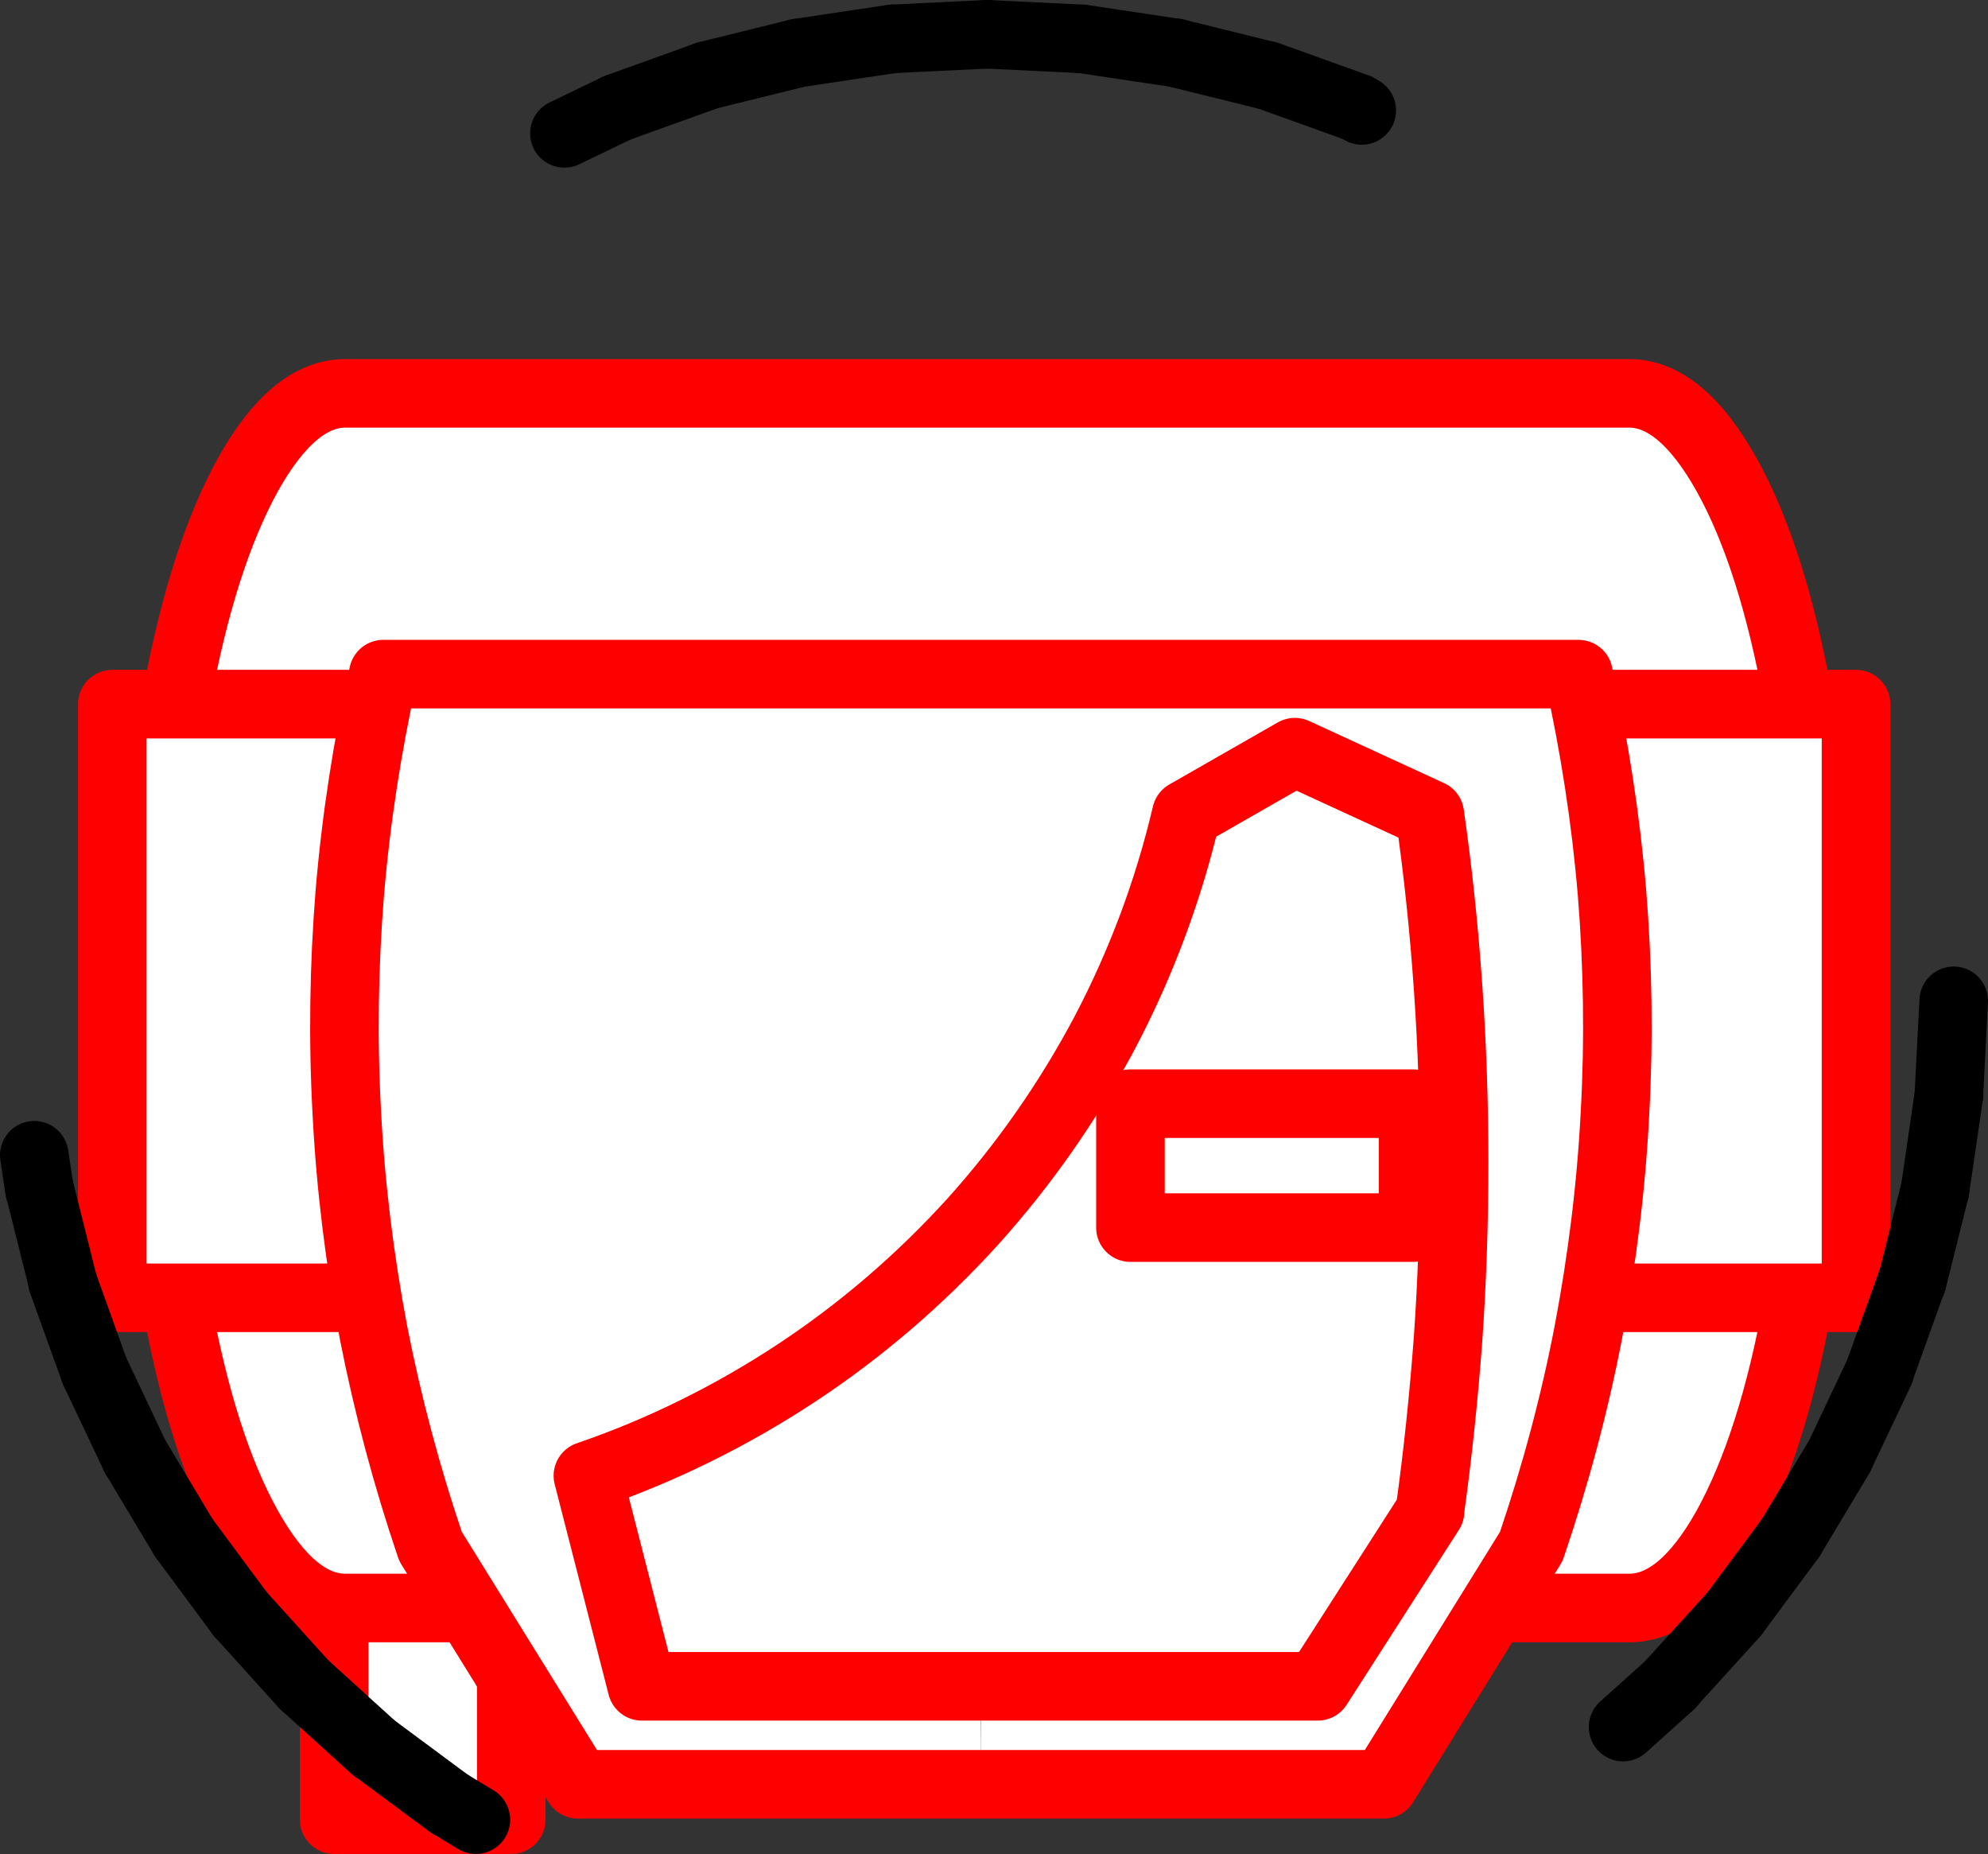 <?xml version="1.0" encoding="UTF-8" standalone="no"?>
<svg
   xmlns:dc="http://purl.org/dc/elements/1.1/"
   xmlns:cc="http://creativecommons.org/ns#"
   xmlns:rdf="http://www.w3.org/1999/02/22-rdf-syntax-ns#"
   xmlns:svg="http://www.w3.org/2000/svg"
   xmlns="http://www.w3.org/2000/svg"
   id="svg8"
   version="1.1"
   viewBox="0 0 7.365 6.868"
   height="6.868mm"
   width="7.365mm">
  <rect x="0" y="0" width="7.365" height="6.868" fill="#333333" stroke="none"/>
  <defs
     id="defs2" />
  <g
     transform="translate(-122.402,-90.071)"
     id="layer1">
    <path
       id="path1620"
       d="m 124.296,96.811 h -0.656 v -1.22 h 0.656 v 1.22"
       style="fill:#ffffff;fill-opacity:1;fill-rule:evenodd;stroke:none;stroke-width:0.353" />
    <path
       id="path1622"
       d="m 124.296,96.811 h -0.656 V 95.592 h 0.656 z m 0,0"
       style="fill:none;stroke:#ff0000;stroke-width:0.254;stroke-linecap:round;stroke-linejoin:round;stroke-miterlimit:10;stroke-opacity:1" />
    <path
       id="path1624"
       d="M 127.253,96.027 H 123.681 c -0.128,0 -0.249,-0.099 -0.361,-0.3 -0.112,-0.201 -0.2,-0.475 -0.263,-0.824 -0.065,-0.349 -0.098,-0.722 -0.098,-1.124 0,-0.402 0.033,-0.777 0.098,-1.126 0.063,-0.347 0.152,-0.621 0.263,-0.823 0.112,-0.201 0.233,-0.302 0.361,-0.302 h 4.757 c 0.128,0 0.249,0.101 0.361,0.302 0.112,0.201 0.2,0.475 0.263,0.823 0.065,0.349 0.098,0.723 0.098,1.126 0,0.402 -0.033,0.776 -0.098,1.124 -0.063,0.349 -0.152,0.623 -0.263,0.824 -0.112,0.201 -0.233,0.3 -0.361,0.3 h -1.185"
       style="fill:#ffffff;fill-opacity:1;fill-rule:evenodd;stroke:#ff0000;stroke-width:0.254;stroke-linecap:round;stroke-linejoin:round;stroke-miterlimit:10;stroke-opacity:1" />
    <path
       id="path1626"
       d="m 122.818,92.679 h 6.46 v 2.199 h -6.46 z m 0,0"
       style="fill:#ffffff;fill-opacity:1;fill-rule:evenodd;stroke:#ff0000;stroke-width:0.254;stroke-linecap:round;stroke-linejoin:round;stroke-miterlimit:10;stroke-opacity:1" />
    <path
       id="path1628"
       d="m 129.64,93.778 -0.018,0.35"
       style="fill:none;stroke:#000000;stroke-width:0.254;stroke-linecap:round;stroke-linejoin:round;stroke-miterlimit:10;stroke-opacity:1" />
    <path
       id="path1630"
       d="m 129.622,94.128 -0.051,0.349"
       style="fill:none;stroke:#000000;stroke-width:0.254;stroke-linecap:round;stroke-linejoin:round;stroke-miterlimit:10;stroke-opacity:1" />
    <path
       id="path1632"
       d="m 129.571,94.477 -0.085,0.34"
       style="fill:none;stroke:#000000;stroke-width:0.254;stroke-linecap:round;stroke-linejoin:round;stroke-miterlimit:10;stroke-opacity:1" />
    <path
       id="path1634"
       d="m 129.485,94.817 -0.119,0.331"
       style="fill:none;stroke:#000000;stroke-width:0.254;stroke-linecap:round;stroke-linejoin:round;stroke-miterlimit:10;stroke-opacity:1" />
    <path
       id="path1636"
       d="m 129.367,95.148 -0.15,0.317"
       style="fill:none;stroke:#000000;stroke-width:0.254;stroke-linecap:round;stroke-linejoin:round;stroke-miterlimit:10;stroke-opacity:1" />
    <path
       id="path1638"
       d="m 129.217,95.465 -0.181,0.302"
       style="fill:none;stroke:#000000;stroke-width:0.254;stroke-linecap:round;stroke-linejoin:round;stroke-miterlimit:10;stroke-opacity:1" />
    <path
       id="path1640"
       d="m 129.036,95.767 -0.209,0.282"
       style="fill:none;stroke:#000000;stroke-width:0.254;stroke-linecap:round;stroke-linejoin:round;stroke-miterlimit:10;stroke-opacity:1" />
    <path
       id="path1642"
       d="m 128.827,96.049 -0.236,0.26"
       style="fill:none;stroke:#000000;stroke-width:0.254;stroke-linecap:round;stroke-linejoin:round;stroke-miterlimit:10;stroke-opacity:1" />
    <path
       id="path1644"
       d="m 128.591,96.31 -0.176,0.158"
       style="fill:none;stroke:#000000;stroke-width:0.254;stroke-linecap:round;stroke-linejoin:round;stroke-miterlimit:10;stroke-opacity:1" />
    <path
       id="path1646"
       d="m 124.165,96.811 -0.094,-0.057"
       style="fill:none;stroke:#000000;stroke-width:0.254;stroke-linecap:round;stroke-linejoin:round;stroke-miterlimit:10;stroke-opacity:1" />
    <path
       id="path1648"
       d="m 124.071,96.755 -0.282,-0.209"
       style="fill:none;stroke:#000000;stroke-width:0.254;stroke-linecap:round;stroke-linejoin:round;stroke-miterlimit:10;stroke-opacity:1" />
    <path
       id="path1650"
       d="m 123.788,96.546 -0.26,-0.236"
       style="fill:none;stroke:#000000;stroke-width:0.254;stroke-linecap:round;stroke-linejoin:round;stroke-miterlimit:10;stroke-opacity:1" />
    <path
       id="path1652"
       d="M 123.528,96.31 123.292,96.049"
       style="fill:none;stroke:#000000;stroke-width:0.254;stroke-linecap:round;stroke-linejoin:round;stroke-miterlimit:10;stroke-opacity:1" />
    <path
       id="path1654"
       d="m 123.292,96.049 -0.209,-0.282"
       style="fill:none;stroke:#000000;stroke-width:0.254;stroke-linecap:round;stroke-linejoin:round;stroke-miterlimit:10;stroke-opacity:1" />
    <path
       id="path1656"
       d="m 123.083,95.767 -0.181,-0.302"
       style="fill:none;stroke:#000000;stroke-width:0.254;stroke-linecap:round;stroke-linejoin:round;stroke-miterlimit:10;stroke-opacity:1" />
    <path
       id="path1658"
       d="m 122.902,95.465 -0.15,-0.317"
       style="fill:none;stroke:#000000;stroke-width:0.254;stroke-linecap:round;stroke-linejoin:round;stroke-miterlimit:10;stroke-opacity:1" />
    <path
       id="path1660"
       d="m 122.752,95.148 -0.119,-0.331"
       style="fill:none;stroke:#000000;stroke-width:0.254;stroke-linecap:round;stroke-linejoin:round;stroke-miterlimit:10;stroke-opacity:1" />
    <path
       id="path1662"
       d="m 122.634,94.817 -0.085,-0.34"
       style="fill:none;stroke:#000000;stroke-width:0.254;stroke-linecap:round;stroke-linejoin:round;stroke-miterlimit:10;stroke-opacity:1" />
    <path
       id="path1664"
       d="m 122.548,94.477 -0.019,-0.127"
       style="fill:none;stroke:#000000;stroke-width:0.254;stroke-linecap:round;stroke-linejoin:round;stroke-miterlimit:10;stroke-opacity:1" />
    <path
       id="path1666"
       d="m 124.493,90.565 0.197,-0.095"
       style="fill:none;stroke:#000000;stroke-width:0.254;stroke-linecap:round;stroke-linejoin:round;stroke-miterlimit:10;stroke-opacity:1" />
    <path
       id="path1668"
       d="m 124.69,90.47 0.331,-0.119"
       style="fill:none;stroke:#000000;stroke-width:0.254;stroke-linecap:round;stroke-linejoin:round;stroke-miterlimit:10;stroke-opacity:1" />
    <path
       id="path1670"
       d="m 125.02,90.351 0.34,-0.084"
       style="fill:none;stroke:#000000;stroke-width:0.254;stroke-linecap:round;stroke-linejoin:round;stroke-miterlimit:10;stroke-opacity:1" />
    <path
       id="path1672"
       d="m 125.361,90.267 0.347,-0.052"
       style="fill:none;stroke:#000000;stroke-width:0.254;stroke-linecap:round;stroke-linejoin:round;stroke-miterlimit:10;stroke-opacity:1" />
    <path
       id="path1674"
       d="m 125.708,90.215 0.351,-0.017"
       style="fill:none;stroke:#000000;stroke-width:0.254;stroke-linecap:round;stroke-linejoin:round;stroke-miterlimit:10;stroke-opacity:1" />
    <path
       id="path1676"
       d="m 126.059,90.198 0.351,0.017"
       style="fill:none;stroke:#000000;stroke-width:0.254;stroke-linecap:round;stroke-linejoin:round;stroke-miterlimit:10;stroke-opacity:1" />
    <path
       id="path1678"
       d="m 126.411,90.215 0.347,0.052"
       style="fill:none;stroke:#000000;stroke-width:0.254;stroke-linecap:round;stroke-linejoin:round;stroke-miterlimit:10;stroke-opacity:1" />
    <path
       id="path1680"
       d="m 126.758,90.267 0.34,0.084"
       style="fill:none;stroke:#000000;stroke-width:0.254;stroke-linecap:round;stroke-linejoin:round;stroke-miterlimit:10;stroke-opacity:1" />
    <path
       id="path1682"
       d="m 127.099,90.351 0.331,0.119"
       style="fill:none;stroke:#000000;stroke-width:0.254;stroke-linecap:round;stroke-linejoin:round;stroke-miterlimit:10;stroke-opacity:1" />
    <path
       id="path1684"
       d="m 127.429,90.47 0.018,0.01"
       style="fill:none;stroke:#000000;stroke-width:0.254;stroke-linecap:round;stroke-linejoin:round;stroke-miterlimit:10;stroke-opacity:1" />
    <path
       id="path1686"
       d="m 124.538,92.568 h 3.712 c 0.059,0.266 0.101,0.536 0.124,0.809 0.022,0.273 0.026,0.546 0.011,0.819 -0.014,0.273 -0.048,0.543 -0.099,0.812 -0.052,0.269 -0.123,0.532 -0.211,0.791 l -0.546,0.881 h -2.986 l -0.546,-0.881 c -0.088,-0.259 -0.158,-0.522 -0.211,-0.791 -0.051,-0.269 -0.085,-0.539 -0.099,-0.812 -0.015,-0.273 -0.011,-0.546 0.011,-0.819 0.023,-0.273 0.065,-0.543 0.124,-0.809 h 0.715 m 1.501,3.181 h -0.004 l 0.001,0.93"
       style="fill:#ffffff;fill-opacity:1;fill-rule:evenodd;stroke:none;stroke-width:0.353" />
    <path
       id="path1688"
       d="m 124.538,92.568 h 3.712 c 0.059,0.266 0.101,0.536 0.124,0.809 0.022,0.273 0.026,0.546 0.011,0.819 -0.014,0.273 -0.048,0.543 -0.099,0.812 -0.052,0.269 -0.123,0.532 -0.211,0.791 l -0.546,0.881 h -2.986 l -0.546,-0.881 c -0.088,-0.259 -0.158,-0.522 -0.211,-0.791 -0.051,-0.269 -0.085,-0.539 -0.099,-0.812 -0.015,-0.273 -0.011,-0.546 0.011,-0.819 0.023,-0.273 0.065,-0.543 0.124,-0.809 h 0.715 m 1.501,3.181 h -0.004"
       style="fill:none;stroke:#ff0000;stroke-width:0.254;stroke-linecap:round;stroke-linejoin:round;stroke-miterlimit:10;stroke-opacity:1" />
    <path
       id="path1690"
       d="m 127.699,95.67 c 0.03,-0.214 0.052,-0.429 0.068,-0.644 0.015,-0.216 0.022,-0.431 0.022,-0.648 0,-0.216 -0.007,-0.431 -0.022,-0.646 -0.015,-0.216 -0.037,-0.431 -0.068,-0.645 l -0.5,-0.23 -0.402,0.23 c -0.066,0.281 -0.167,0.551 -0.3,0.805 -0.135,0.255 -0.3,0.492 -0.493,0.706 -0.193,0.212 -0.412,0.401 -0.652,0.559 -0.24,0.158 -0.5,0.287 -0.772,0.38 l 0.2,0.78 h 2.504 l 0.416,-0.648"
       style="fill:#ffffff;fill-opacity:1;fill-rule:evenodd;stroke:#ff0000;stroke-width:0.254;stroke-linecap:round;stroke-linejoin:round;stroke-miterlimit:10;stroke-opacity:1" />
    <path
       id="path1692"
       d="m 126.59,94.159 h 1.047 v 0.459 h -1.047 z m 0,0"
       style="fill:#ffffff;fill-opacity:1;fill-rule:evenodd;stroke:#ff0000;stroke-width:0.254;stroke-linecap:round;stroke-linejoin:round;stroke-miterlimit:10;stroke-opacity:1" />
  </g>
</svg>
